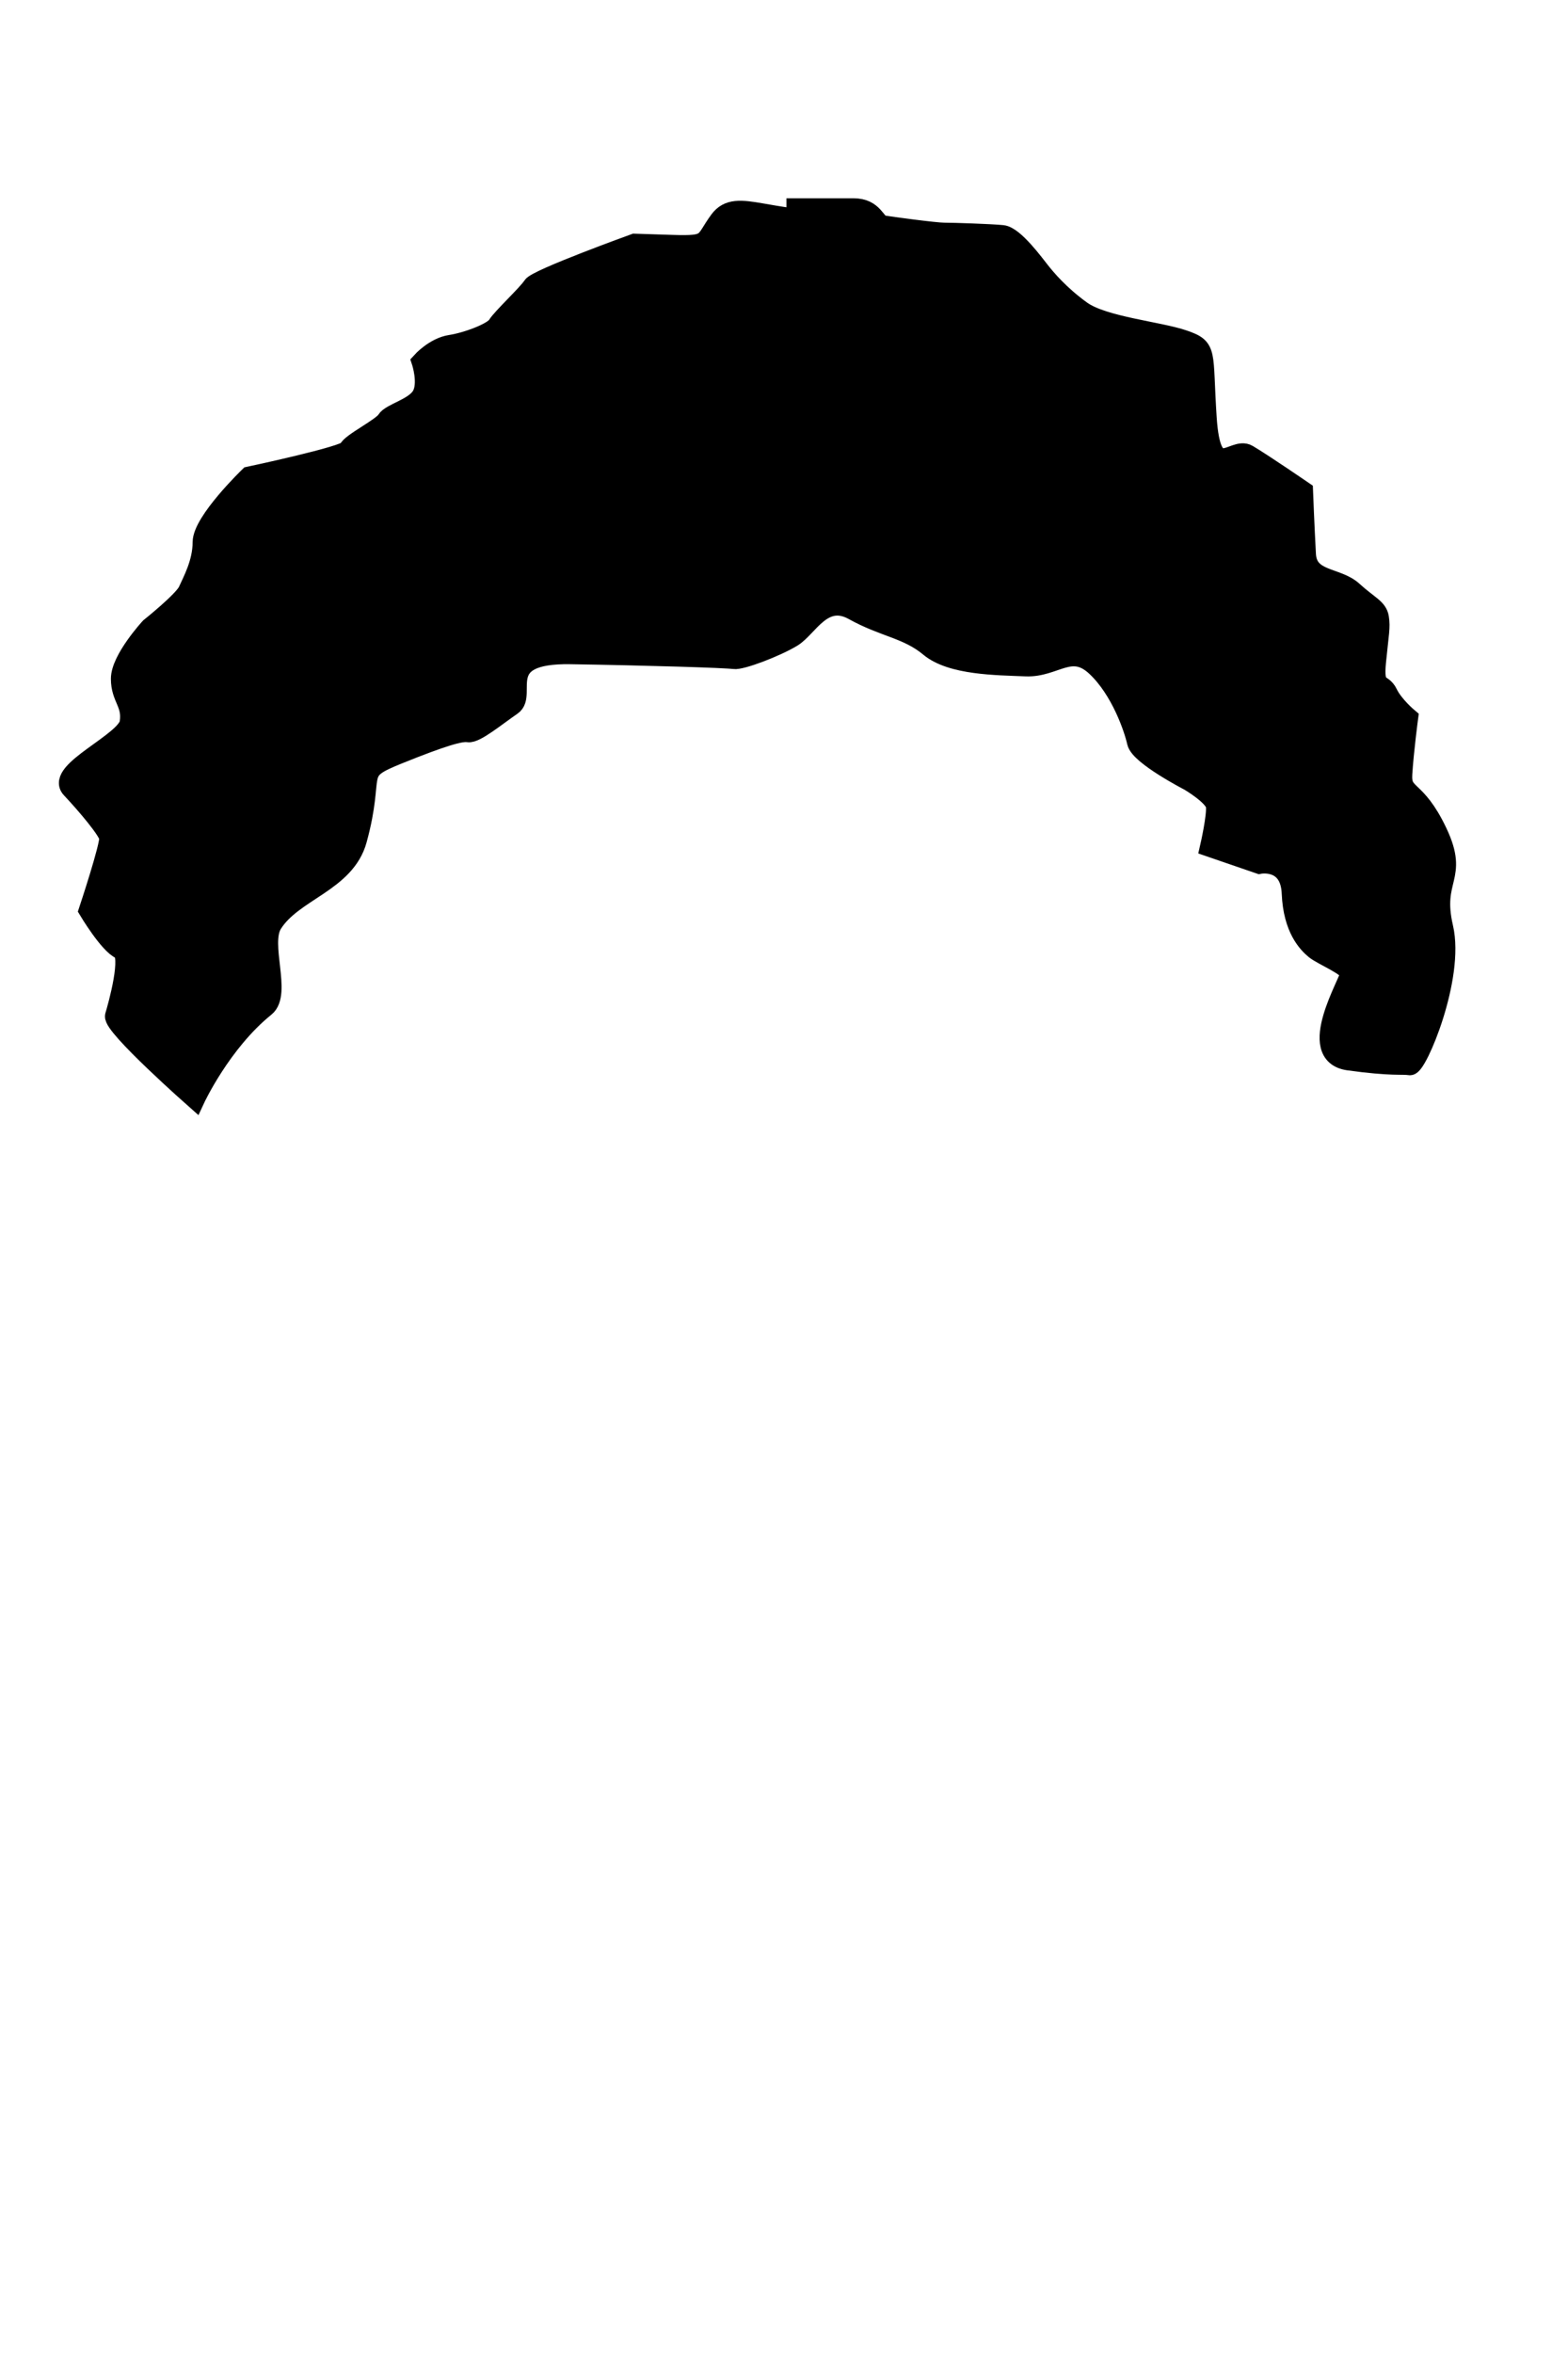 <?xml version="1.0" encoding="UTF-8"?><svg id="Fronts" xmlns="http://www.w3.org/2000/svg" viewBox="0 0 400 600"><path fill="$[hairColor]" stroke="#000" stroke-width="5" d="M211.79,56.18c-7.58,0-13.19-1.1-17.45-1.83-5.36-.93-8.57-1.29-10.86,1.83-4.1,5.6-2.23,6.53-11.92,6.22l-9.68-.31s-24.95,9.02-26.07,10.88-7.82,8.08-8.94,9.95-7.82,4.35-11.92,4.97-7.45,4.35-7.45,4.35c0,0,1.86,5.6,0,8.71s-7.82,4.35-8.94,6.22-9.31,5.91-9.68,7.46-25.32,6.84-25.32,6.84c0,0-11.92,11.5-11.92,16.79s-2.61,9.95-3.72,12.44-9.68,9.33-9.68,9.33c0,0-7.45,8.08-7.45,13.06s2.98,6.22,2.23,11.19-18.99,12.44-14.9,16.79,9.31,10.57,9.68,12.44-5.21,18.65-5.21,18.65c0,0,5.21,8.71,8.19,9.95s-.74,14.43-1.49,16.92,20.48,21.23,20.48,21.23c0,0,6.7-14.45,17.88-23.46,4.29-3.46-1.39-16.02,1.86-21.23,5.22-8.36,18.62-10.52,21.6-21.44,4.84-17.72-1.12-17.1,10.43-21.76s16.01-5.91,17.88-5.6,7.08-4.04,11.17-6.84-4.84-13.37,14.9-13.06c19.74,.31,39.85,.93,41.71,1.24s10.8-3.11,14.9-5.6,7.82-11.19,15.64-6.84,13.78,4.66,19.37,9.33,17.13,4.66,24.58,4.97,11.54-5.91,17.88,0,9.68,15.86,10.43,19.28,13.41,9.95,13.41,9.95c0,0,6.33,3.73,6.7,6.22s-1.49,10.57-1.49,10.57l12.66,4.35s7.82-1.55,8.19,7.46,4.1,12.75,5.96,14.3,8.94,4.35,8.94,6.22-11.54,20.56-.37,22.12c11.17,1.55,13.78,.93,15.64,1.24s11.54-22.43,8.57-35.18,4.1-12.44-1.49-24.25-9.31-9.02-8.94-14.92,1.49-14.3,1.49-14.3c0,0-3.72-3.11-5.21-6.22s-3.72-.62-2.98-8.08,1.12-8.71,.74-11.19-2.61-3.11-6.7-6.84-11.54-2.49-11.92-9.33-.74-16.17-.74-16.17c0,0-10.43-7.15-14.15-9.33s-9.31,7.77-10.43-9.33,.37-17.72-5.96-19.9-20.48-3.42-26.07-7.46-8.94-8.08-10.43-9.95-6.7-9.02-9.68-9.33-12.66-.62-14.9-.62-13.78-1.55-15.64-1.87-2.23-4.35-7.45-4.35h-17.13"/></svg>